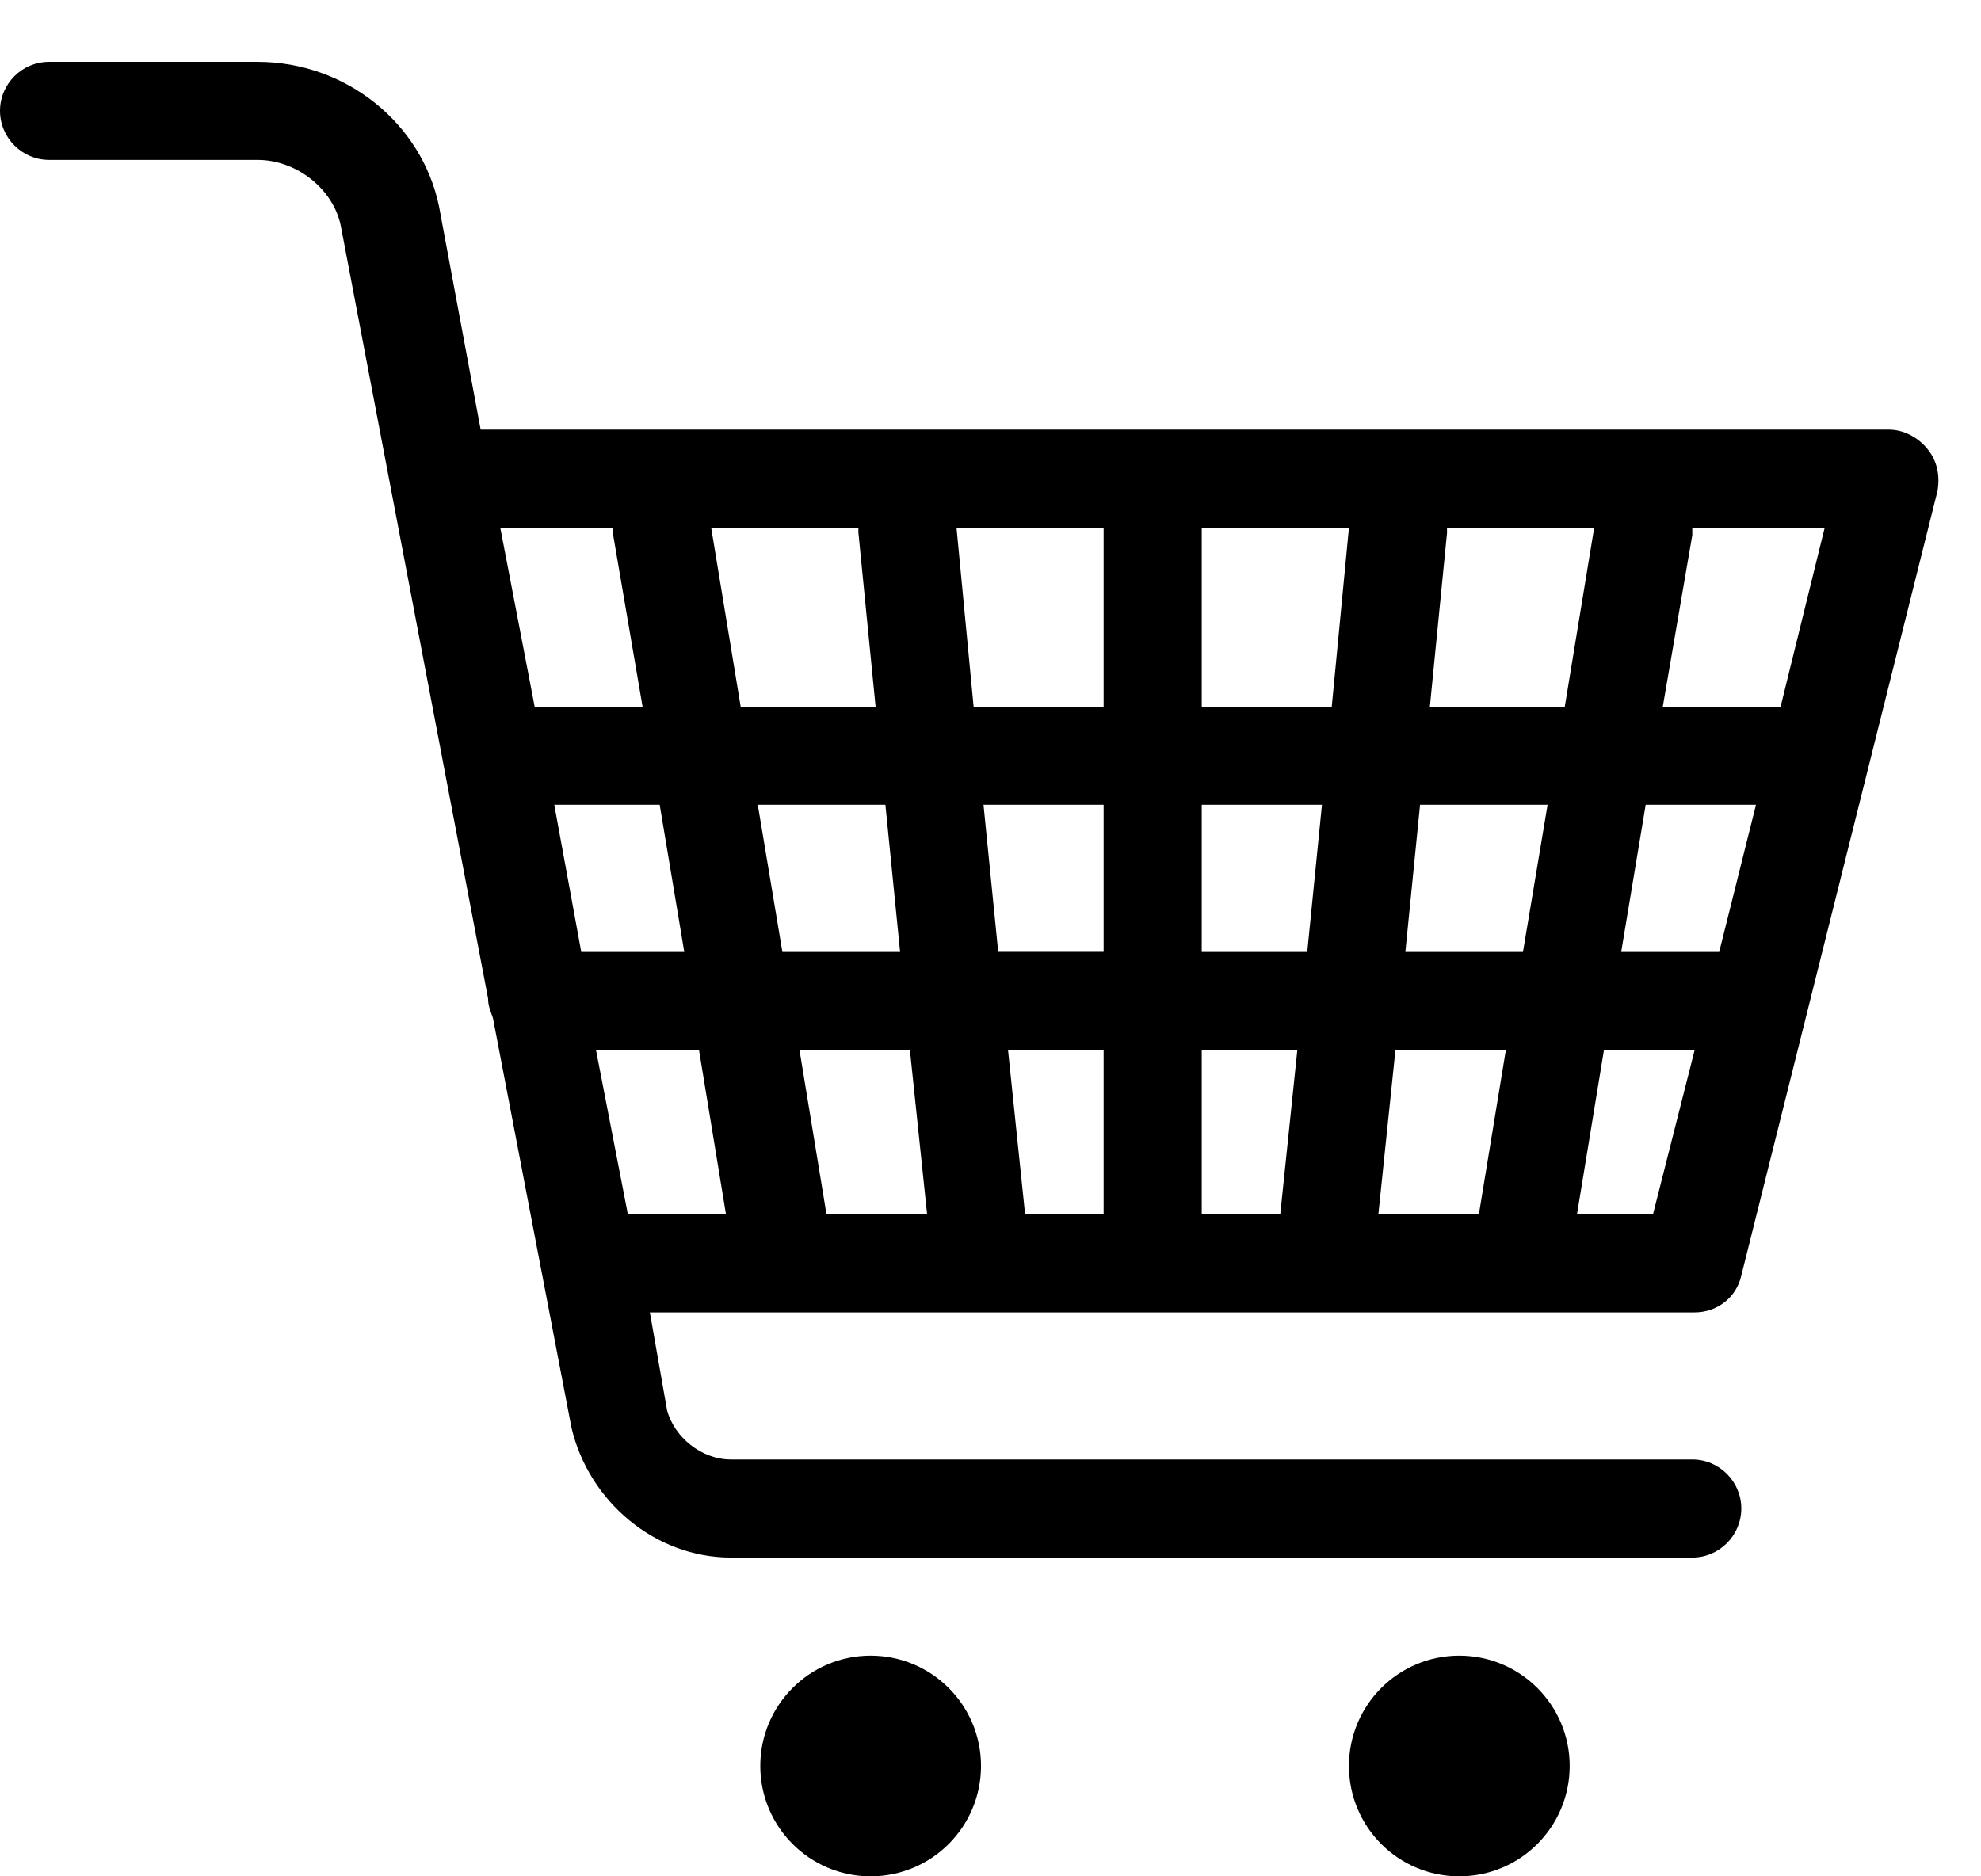 <svg width="19" height="18" viewBox="0 0 19 18" fill="none" xmlns="http://www.w3.org/2000/svg">
<path d="M0.47 1.534H2.47C2.846 1.534 3.199 1.816 3.269 2.169L4.681 9.578C4.681 9.649 4.704 9.696 4.728 9.767L5.481 13.695C5.646 14.401 6.281 14.942 7.01 14.942H16.231C16.49 14.942 16.701 14.73 16.701 14.471C16.701 14.213 16.49 14.001 16.231 14.001H7.01C6.728 14.001 6.469 13.789 6.398 13.53L6.233 12.59H16.254C16.466 12.59 16.654 12.449 16.701 12.237L18.583 4.709C18.607 4.568 18.583 4.427 18.489 4.31C18.395 4.192 18.254 4.121 18.113 4.121L4.61 4.121L4.211 1.981C4.046 1.181 3.317 0.593 2.47 0.593H0.47C0.212 0.593 0 0.804 0 1.063C0 1.322 0.212 1.534 0.47 1.534L0.47 1.534ZM10.585 11.649H9.832L9.668 10.072H10.585L10.585 11.649ZM10.585 9.131H9.574L9.433 7.72H10.585L10.585 9.131ZM16.231 5.133V5.062H17.501L17.078 6.779H15.948L16.231 5.133ZM15.784 7.72H16.842L16.489 9.132H15.549L15.784 7.72ZM16.254 10.072L15.854 11.649H15.125L15.384 10.072H16.254ZM13.878 5.062H15.29L15.008 6.779H13.714L13.879 5.109C13.878 5.086 13.878 5.086 13.878 5.062L13.878 5.062ZM13.62 7.72H14.843L14.607 9.132H13.479L13.62 7.72ZM13.384 10.072H14.443L14.184 11.649H13.22L13.384 10.072ZM11.526 5.062H12.938L12.773 6.779H11.526L11.526 5.062ZM11.526 7.72H12.679L12.538 9.132H11.526L11.526 7.72ZM11.526 10.073H12.443L12.279 11.649H11.526V10.073ZM10.585 5.062V6.779H9.338L9.174 5.062H10.585ZM8.892 11.649H7.927L7.668 10.073H8.727L8.892 11.649ZM8.633 9.132H7.504L7.268 7.72H8.492L8.633 9.132ZM8.233 5.062V5.109L8.398 6.779H7.104L6.821 5.062L8.233 5.062ZM6.963 11.649H6.022L5.716 10.072H6.704L6.963 11.649ZM6.563 9.132H5.575L5.316 7.72H6.327L6.563 9.132ZM5.881 5.062V5.133L6.163 6.779H5.128L4.798 5.062L5.881 5.062Z" fill="black"/>
<path d="M9.409 16.941C9.409 17.526 8.935 18 8.35 18C7.766 18 7.292 17.526 7.292 16.941C7.292 16.357 7.766 15.883 8.35 15.883C8.935 15.883 9.409 16.357 9.409 16.941Z" fill="black"/>
<path d="M15.055 16.941C15.055 17.526 14.581 18 13.996 18C13.411 18 12.938 17.526 12.938 16.941C12.938 16.357 13.411 15.883 13.996 15.883C14.581 15.883 15.055 16.357 15.055 16.941Z" fill="black"/>
</svg>
